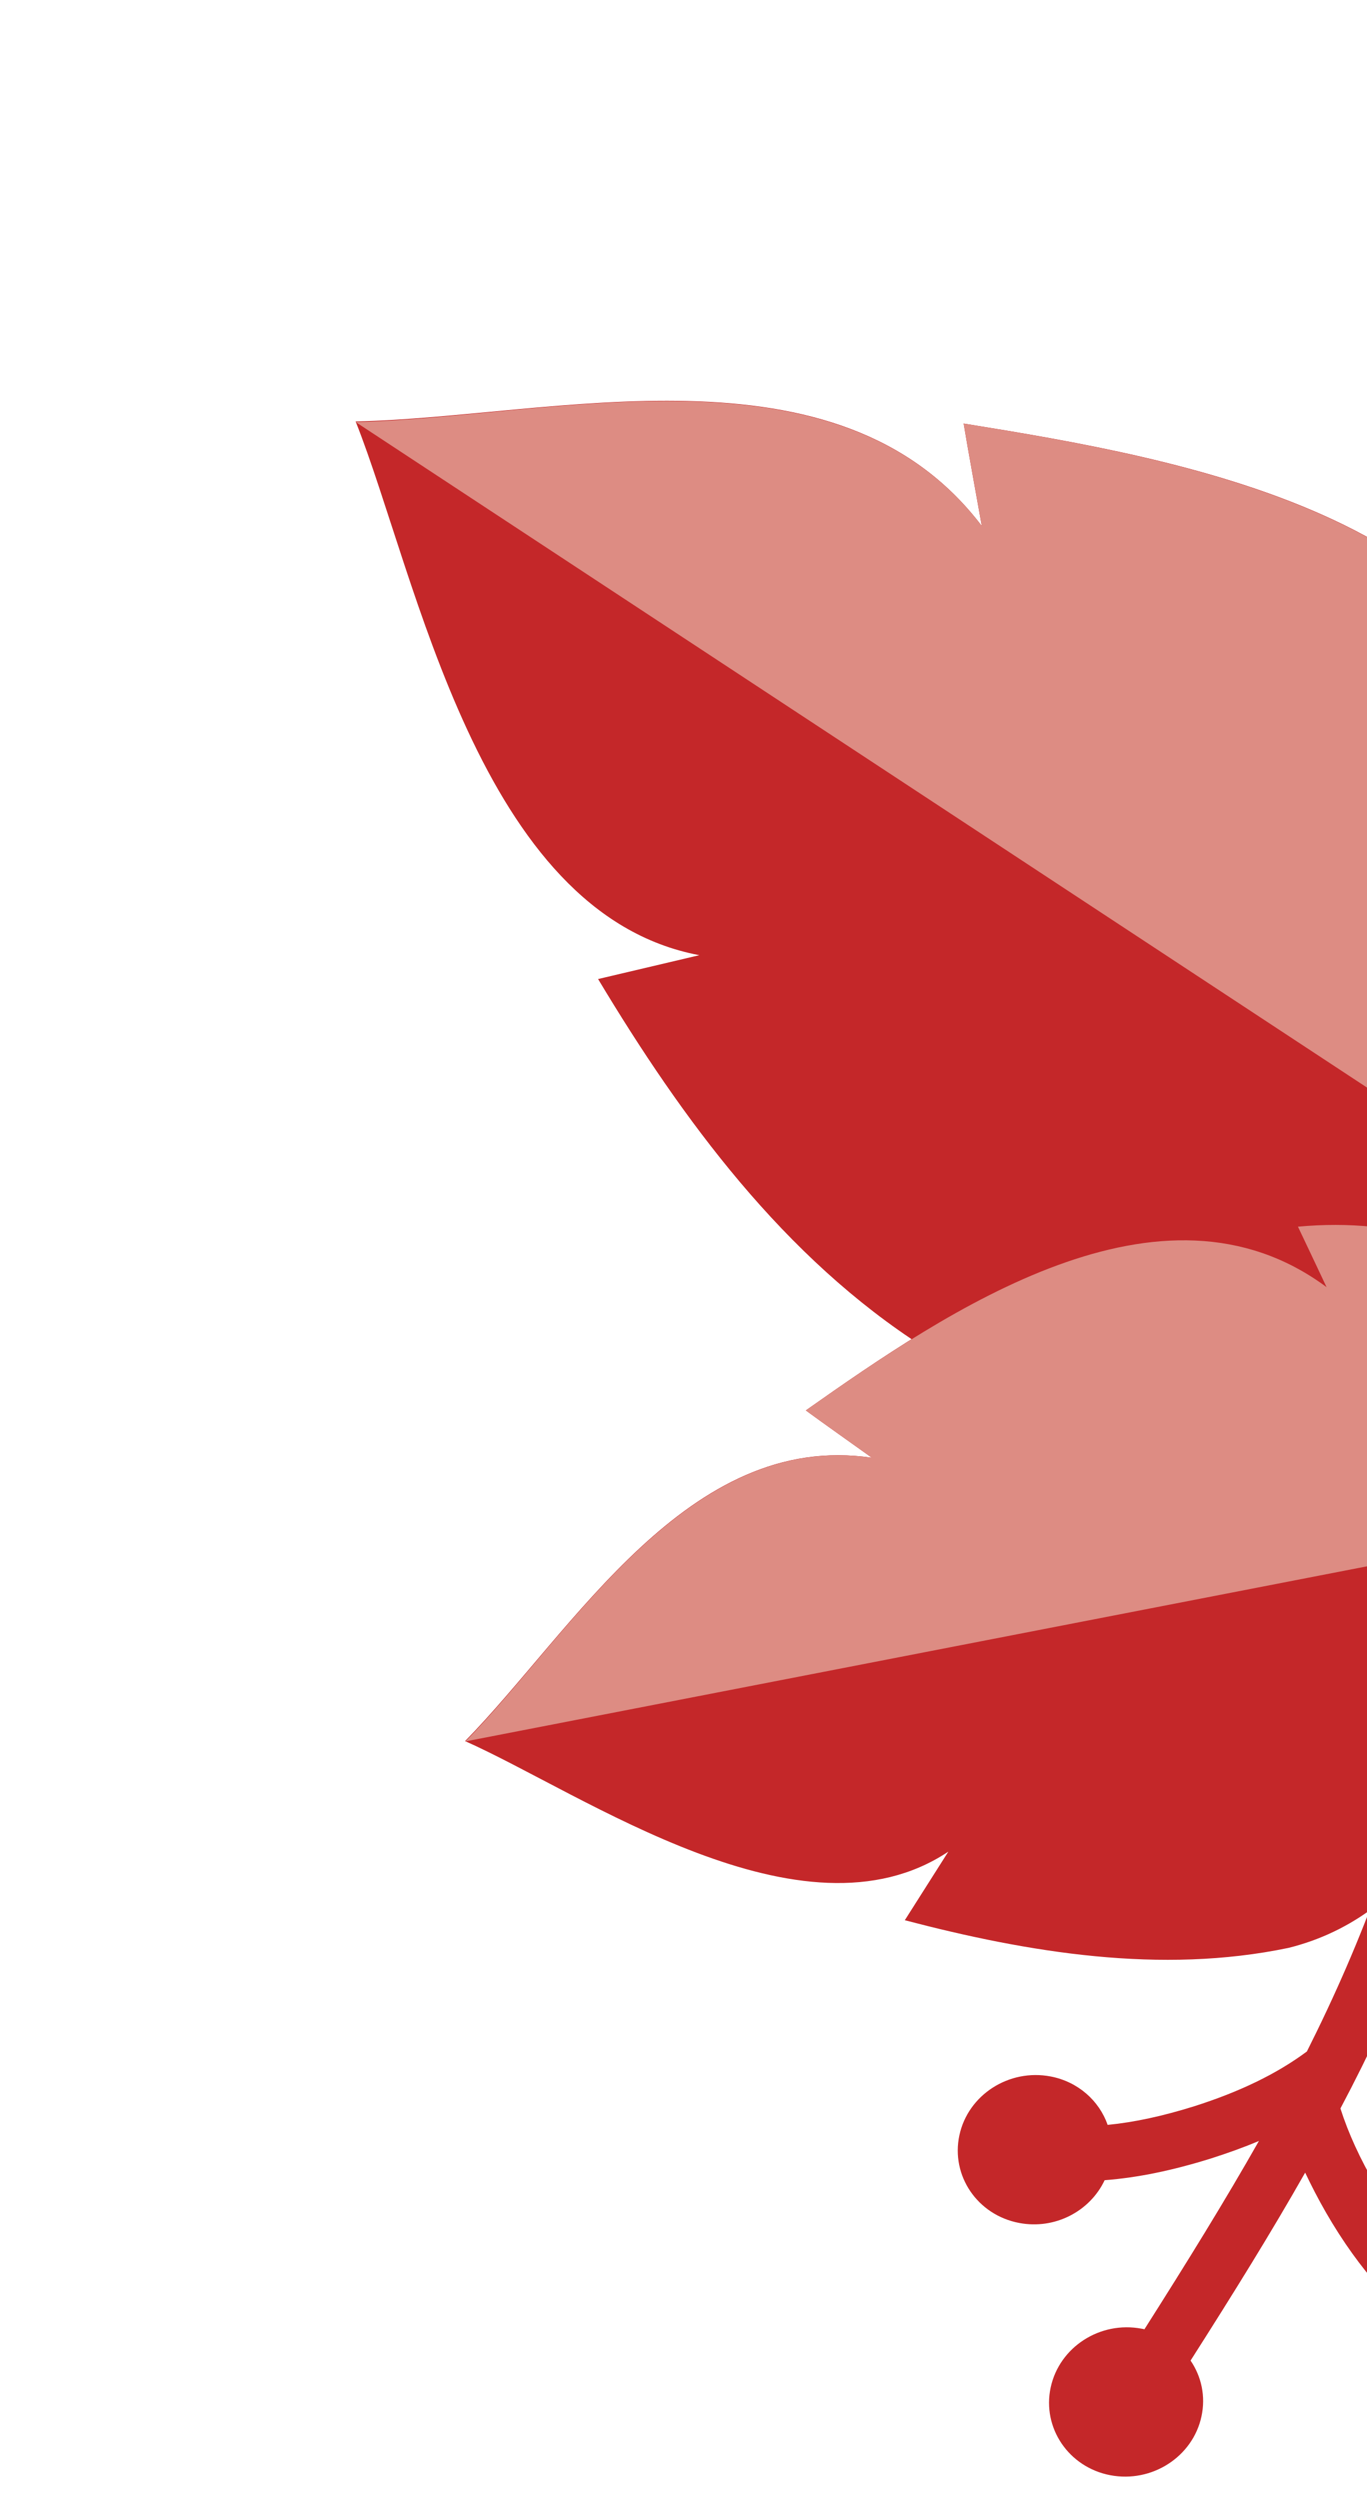 <svg width="187" height="342" viewBox="0 0 187 342" fill="none" xmlns="http://www.w3.org/2000/svg">
<path d="M163.339 288.132C159.093 289.46 155.203 290.308 151.522 290.673C150.368 287.372 147.48 284.769 143.722 284.048C138.038 282.958 132.429 286.553 131.241 292.089C130.053 297.624 133.705 303.003 139.417 304.087C144.306 305.022 149.103 302.494 151.112 298.238C155.682 297.892 160.486 296.88 165.654 295.267C167.969 294.524 170.16 293.744 172.216 292.869C167.578 301.046 162.39 309.441 156.549 318.637C156.425 318.6 156.3 318.563 156.18 318.555C150.497 317.466 144.917 321.056 143.728 326.591C142.54 332.126 146.192 337.505 151.876 338.594C157.559 339.683 163.168 336.088 164.356 330.553C164.953 327.8 164.347 325.084 162.865 322.913C168.711 313.745 173.904 305.379 178.541 297.202C179.398 299.01 180.35 300.861 181.422 302.719C183.692 306.652 186.127 310.02 188.718 312.943C188.377 313.51 188.076 314.129 187.87 314.79C186.006 320.179 188.957 325.922 194.492 327.662C199.998 329.408 205.988 326.458 207.829 321.102C209.697 315.742 206.742 309.97 201.235 308.225C199.077 307.543 196.837 307.559 194.826 308.188L194.798 308.193C192.446 305.613 190.273 302.555 188.184 298.976C186.046 295.288 184.45 291.829 183.366 288.426C187.354 280.901 190.886 273.309 194.045 265.278C197.375 271.488 201.541 277.102 205.523 282.183C205.606 282.317 205.718 282.445 205.834 282.603C205.681 282.898 205.527 283.193 205.403 283.483C203.16 288.733 205.702 294.668 211.071 296.794C216.434 298.892 222.616 296.354 224.864 291.133C227.107 285.884 224.56 279.92 219.196 277.822C216.747 276.835 214.097 276.866 211.763 277.672C211.758 277.643 211.73 277.648 211.725 277.619C206.312 270.654 200.874 263.218 197.798 254.971C198.069 254.179 198.34 253.387 198.582 252.6C198.61 252.595 198.639 252.59 198.662 252.556L198.623 252.504C201.333 244.108 203.747 235.052 205.92 224.821L198.346 223.388C196.472 232.168 194.42 240.118 192.116 247.49C183.418 251.788 173.397 253.323 163.771 254.429C162.687 251.026 159.745 248.285 155.867 247.555C150.155 246.471 144.575 250.061 143.386 255.596C142.198 261.131 145.85 266.51 151.567 267.623C156.337 268.549 161.041 266.158 163.114 262.098C163.348 262.086 163.576 262.045 163.805 262.004C171.786 261.104 180.623 259.872 188.977 256.943C185.994 265.299 182.602 273.014 178.778 280.629C174.666 283.687 169.591 286.146 163.339 288.132Z" fill="#C42729"/>
<path d="M126.479 184.354C107.231 172.067 93.34 153.131 81.815 133.927L95.666 130.664C65.434 124.97 57.043 78.744 48.648 57.652C75.599 57.086 114.607 46.001 134.304 71.948C133.697 68.511 132.376 61.339 131.821 57.936C161.787 62.771 206.449 70.518 212.159 106.246C212.922 103.939 215.179 97.526 215.977 95.166C272.438 140.977 213.678 230.27 149.267 196.54L157.933 188.65C147.725 191.425 136.33 190.153 126.479 184.354Z" fill="#C42729"/>
<path d="M48.666 57.74L227.918 175.698C243.611 151.852 244.181 118.054 215.977 95.165C215.144 97.579 212.94 104.026 212.159 106.246C206.467 70.605 161.84 62.806 131.821 57.936C132.376 61.338 133.697 68.51 134.304 71.948C114.625 46.088 75.599 57.086 48.666 57.74Z" fill="#DD8C83"/>
<path d="M176.243 266.464C158.786 270.107 140.692 267.11 123.774 262.675L129.729 253.292C109.736 266.612 79.82 245.372 63.62 238.172C78.364 223.147 94.102 195.666 119.266 199.409C117.05 197.82 112.398 194.535 110.231 192.937C129.608 179.284 158.782 159.236 181.47 176.076C180.638 174.37 178.398 169.557 177.556 167.802C234.094 162.576 250.007 244.52 195.622 260.834L196.155 251.697C191.969 258.818 184.91 264.327 176.243 266.464Z" fill="#C42729"/>
<path d="M63.677 238.212L228.178 206.267C223.928 184.383 205.801 165.194 177.555 167.802C178.407 169.605 180.695 174.409 181.47 176.075C158.839 159.275 129.656 179.274 110.231 192.937C112.398 194.535 117.05 197.82 119.265 199.409C94.16 195.705 78.364 223.147 63.677 238.212Z" fill="#DD8C83"/>
</svg>
